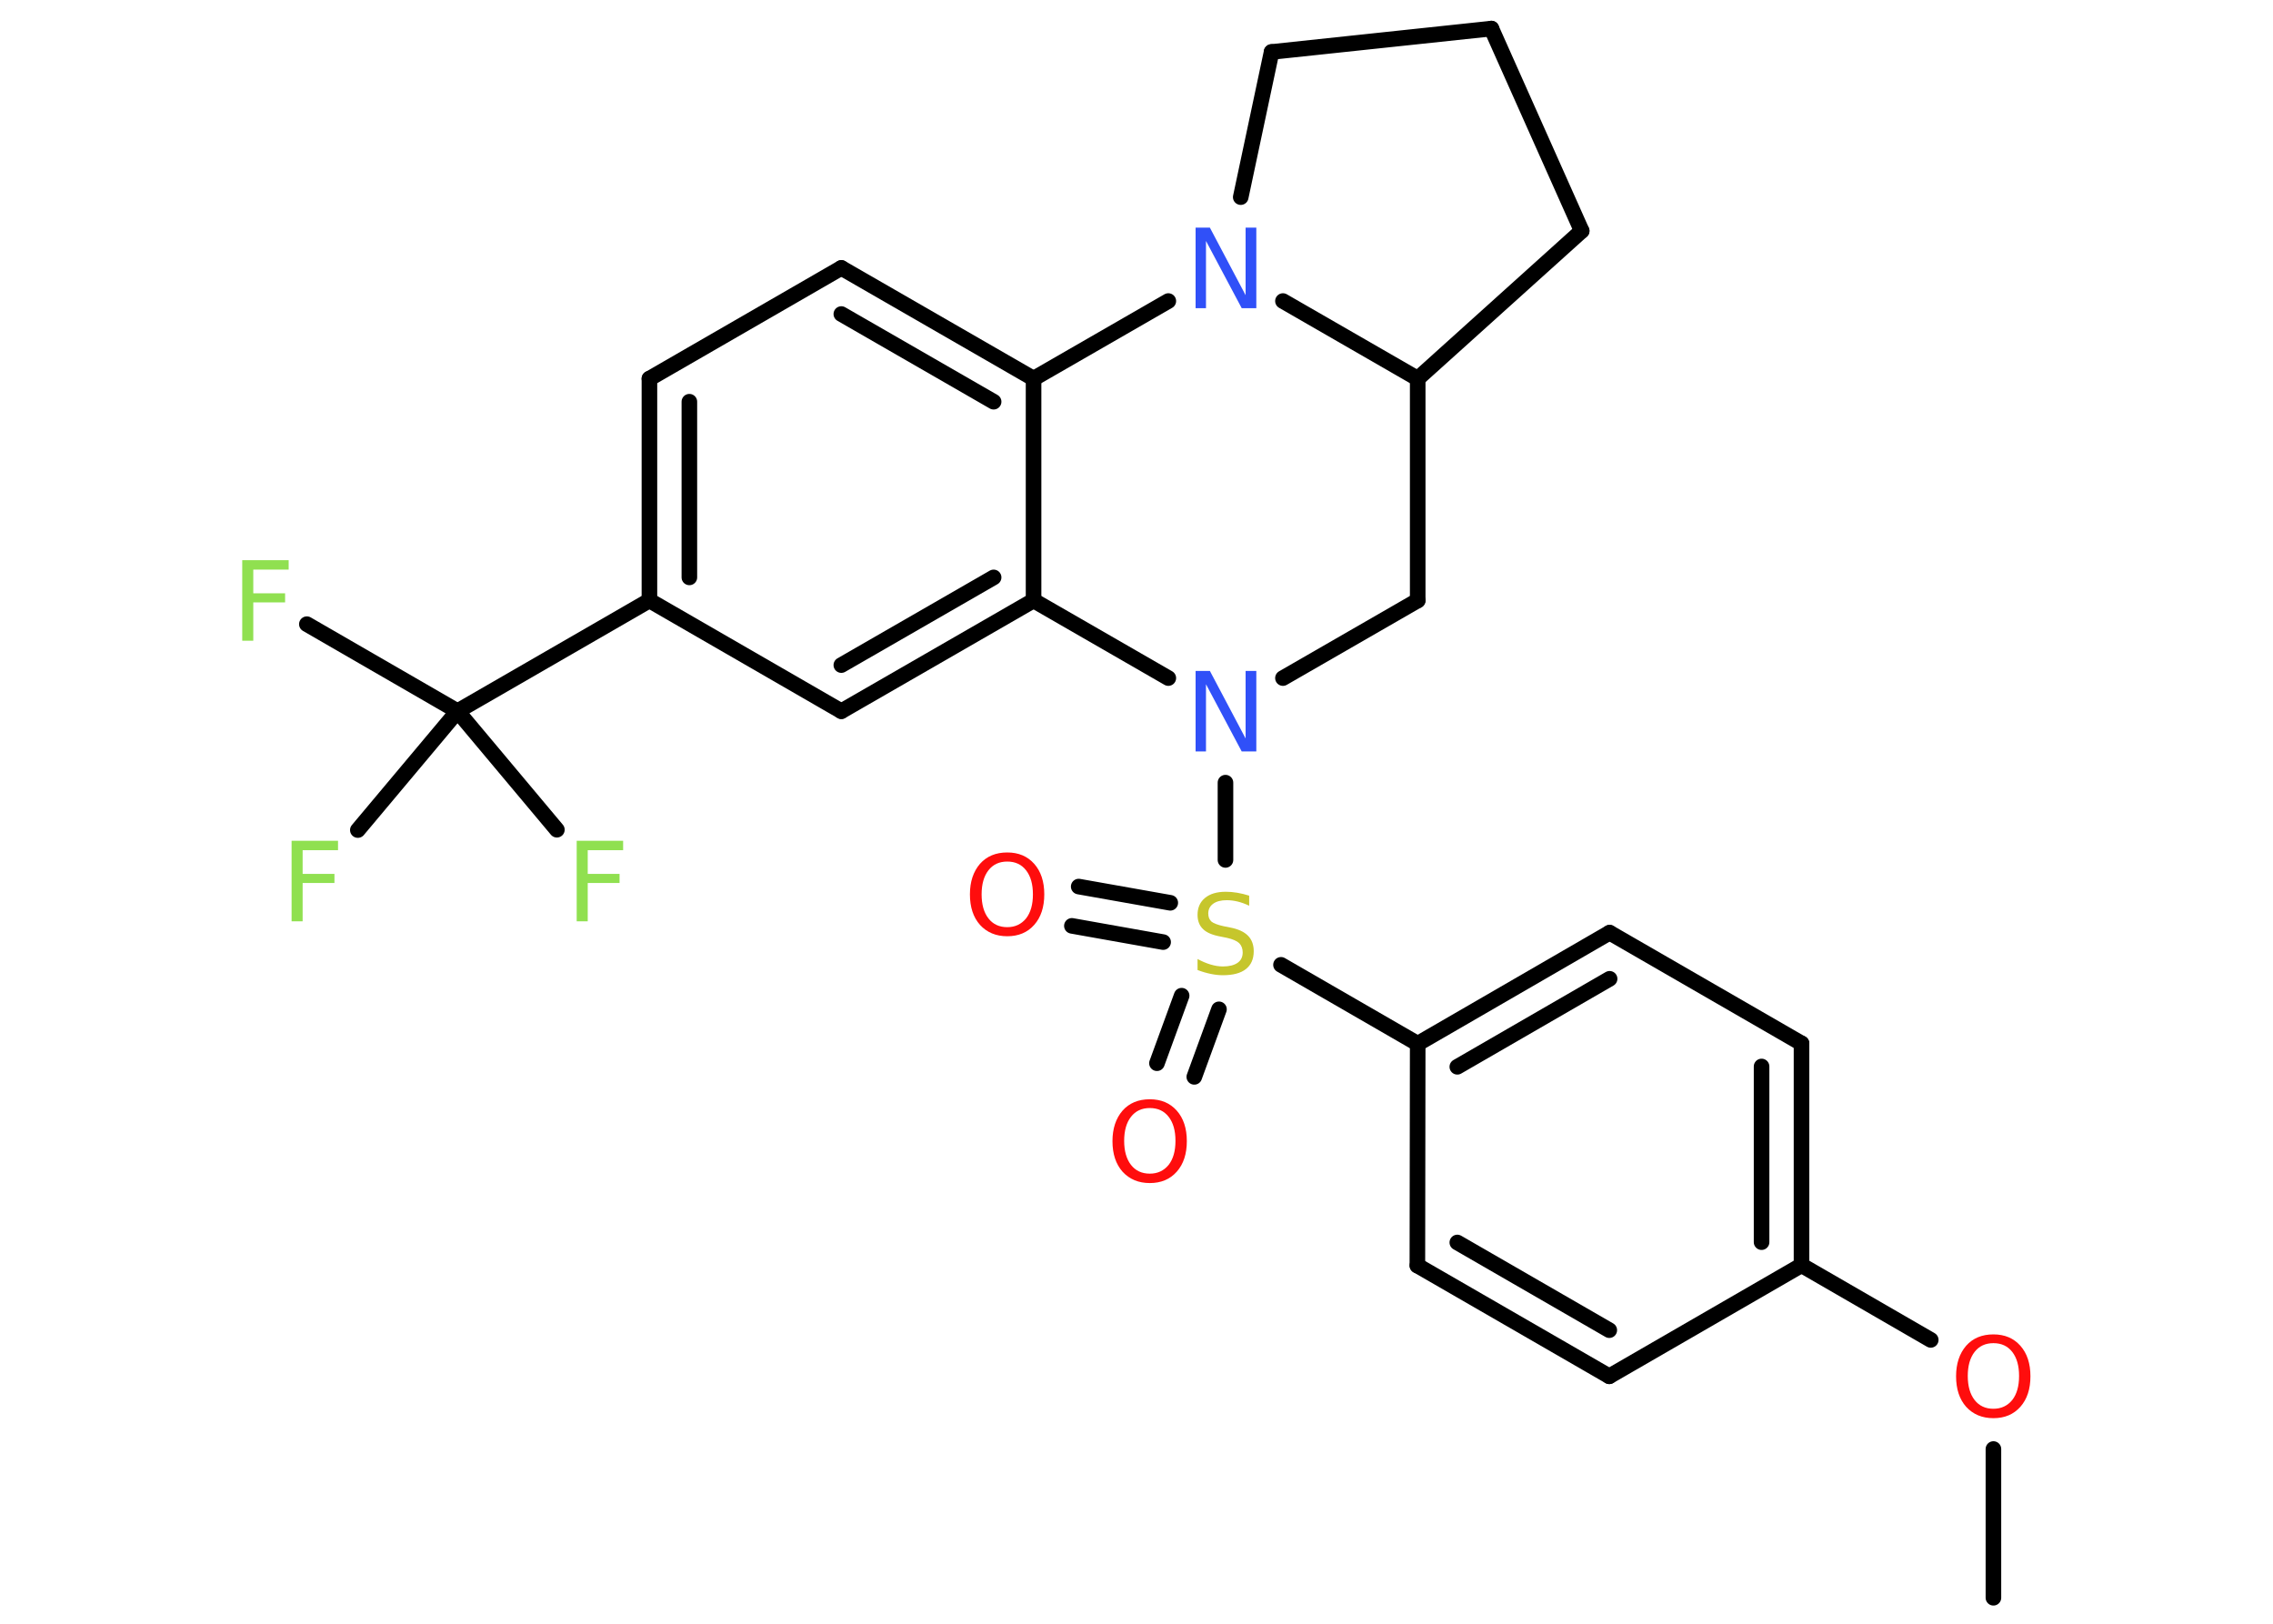 <?xml version='1.0' encoding='UTF-8'?>
<!DOCTYPE svg PUBLIC "-//W3C//DTD SVG 1.1//EN" "http://www.w3.org/Graphics/SVG/1.1/DTD/svg11.dtd">
<svg version='1.2' xmlns='http://www.w3.org/2000/svg' xmlns:xlink='http://www.w3.org/1999/xlink' width='70.0mm' height='50.0mm' viewBox='0 0 70.0 50.0'>
  <desc>Generated by the Chemistry Development Kit (http://github.com/cdk)</desc>
  <g stroke-linecap='round' stroke-linejoin='round' stroke='#000000' stroke-width='.48' fill='#90E050'>
    <rect x='.0' y='.0' width='70.0' height='50.0' fill='#FFFFFF' stroke='none'/>
    <g id='mol1' class='mol'>
      <line id='mol1bnd1' class='bond' x1='61.39' y1='49.2' x2='61.39' y2='44.62'/>
      <line id='mol1bnd2' class='bond' x1='59.46' y1='41.26' x2='55.48' y2='38.96'/>
      <g id='mol1bnd3' class='bond'>
        <line x1='55.48' y1='38.96' x2='55.48' y2='32.13'/>
        <line x1='54.25' y1='38.25' x2='54.25' y2='32.84'/>
      </g>
      <line id='mol1bnd4' class='bond' x1='55.48' y1='32.13' x2='49.57' y2='28.72'/>
      <g id='mol1bnd5' class='bond'>
        <line x1='49.57' y1='28.72' x2='43.66' y2='32.14'/>
        <line x1='49.57' y1='30.14' x2='44.88' y2='32.85'/>
      </g>
      <line id='mol1bnd6' class='bond' x1='43.66' y1='32.14' x2='39.45' y2='29.71'/>
      <g id='mol1bnd7' class='bond'>
        <line x1='35.82' y1='29.01' x2='33.01' y2='28.51'/>
        <line x1='36.04' y1='27.8' x2='33.22' y2='27.3'/>
      </g>
      <g id='mol1bnd8' class='bond'>
        <line x1='37.54' y1='31.08' x2='36.78' y2='33.16'/>
        <line x1='36.39' y1='30.66' x2='35.63' y2='32.74'/>
      </g>
      <line id='mol1bnd9' class='bond' x1='37.74' y1='26.48' x2='37.74' y2='24.1'/>
      <line id='mol1bnd10' class='bond' x1='39.51' y1='20.88' x2='43.66' y2='18.49'/>
      <line id='mol1bnd11' class='bond' x1='43.66' y1='18.49' x2='43.66' y2='11.66'/>
      <line id='mol1bnd12' class='bond' x1='43.66' y1='11.66' x2='48.71' y2='7.11'/>
      <line id='mol1bnd13' class='bond' x1='48.71' y1='7.11' x2='45.93' y2='.88'/>
      <line id='mol1bnd14' class='bond' x1='45.93' y1='.88' x2='39.16' y2='1.6'/>
      <line id='mol1bnd15' class='bond' x1='39.16' y1='1.6' x2='38.21' y2='6.07'/>
      <line id='mol1bnd16' class='bond' x1='43.66' y1='11.66' x2='39.51' y2='9.27'/>
      <line id='mol1bnd17' class='bond' x1='35.98' y1='9.27' x2='31.83' y2='11.66'/>
      <g id='mol1bnd18' class='bond'>
        <line x1='31.83' y1='11.66' x2='25.91' y2='8.25'/>
        <line x1='30.6' y1='12.37' x2='25.91' y2='9.67'/>
      </g>
      <line id='mol1bnd19' class='bond' x1='25.91' y1='8.25' x2='20.0' y2='11.66'/>
      <g id='mol1bnd20' class='bond'>
        <line x1='20.0' y1='11.66' x2='20.0' y2='18.49'/>
        <line x1='21.23' y1='12.37' x2='21.23' y2='17.78'/>
      </g>
      <line id='mol1bnd21' class='bond' x1='20.0' y1='18.49' x2='14.09' y2='21.9'/>
      <line id='mol1bnd22' class='bond' x1='14.09' y1='21.9' x2='9.45' y2='19.22'/>
      <line id='mol1bnd23' class='bond' x1='14.09' y1='21.9' x2='11.02' y2='25.56'/>
      <line id='mol1bnd24' class='bond' x1='14.09' y1='21.9' x2='17.15' y2='25.55'/>
      <line id='mol1bnd25' class='bond' x1='20.0' y1='18.49' x2='25.91' y2='21.9'/>
      <g id='mol1bnd26' class='bond'>
        <line x1='25.91' y1='21.9' x2='31.83' y2='18.49'/>
        <line x1='25.91' y1='20.48' x2='30.6' y2='17.78'/>
      </g>
      <line id='mol1bnd27' class='bond' x1='31.83' y1='11.66' x2='31.83' y2='18.49'/>
      <line id='mol1bnd28' class='bond' x1='35.98' y1='20.88' x2='31.83' y2='18.49'/>
      <line id='mol1bnd29' class='bond' x1='43.66' y1='32.14' x2='43.65' y2='38.97'/>
      <g id='mol1bnd30' class='bond'>
        <line x1='43.65' y1='38.97' x2='49.56' y2='42.38'/>
        <line x1='44.88' y1='38.26' x2='49.56' y2='40.96'/>
      </g>
      <line id='mol1bnd31' class='bond' x1='55.48' y1='38.96' x2='49.56' y2='42.38'/>
      <path id='mol1atm2' class='atom' d='M61.39 41.36q-.37 .0 -.58 .27q-.21 .27 -.21 .74q.0 .47 .21 .74q.21 .27 .58 .27q.36 .0 .58 -.27q.21 -.27 .21 -.74q.0 -.47 -.21 -.74q-.21 -.27 -.58 -.27zM61.39 41.09q.52 .0 .83 .35q.31 .35 .31 .94q.0 .59 -.31 .94q-.31 .35 -.83 .35q-.52 .0 -.84 -.35q-.31 -.35 -.31 -.94q.0 -.58 .31 -.94q.31 -.35 .84 -.35z' stroke='none' fill='#FF0D0D'/>
      <path id='mol1atm7' class='atom' d='M38.47 27.56v.33q-.19 -.09 -.36 -.13q-.17 -.04 -.33 -.04q-.27 .0 -.42 .11q-.15 .11 -.15 .3q.0 .16 .1 .25q.1 .08 .37 .14l.2 .04q.37 .07 .55 .25q.18 .18 .18 .48q.0 .36 -.24 .55q-.24 .19 -.71 .19q-.18 .0 -.37 -.04q-.2 -.04 -.41 -.12v-.34q.2 .11 .4 .17q.2 .06 .38 .06q.29 .0 .45 -.11q.16 -.11 .16 -.32q.0 -.18 -.11 -.29q-.11 -.1 -.37 -.16l-.2 -.04q-.38 -.07 -.54 -.23q-.17 -.16 -.17 -.44q.0 -.33 .23 -.52q.23 -.19 .64 -.19q.17 .0 .35 .03q.18 .03 .37 .09z' stroke='none' fill='#C6C62C'/>
      <path id='mol1atm8' class='atom' d='M31.02 26.53q-.37 .0 -.58 .27q-.21 .27 -.21 .74q.0 .47 .21 .74q.21 .27 .58 .27q.36 .0 .58 -.27q.21 -.27 .21 -.74q.0 -.47 -.21 -.74q-.21 -.27 -.58 -.27zM31.02 26.25q.52 .0 .83 .35q.31 .35 .31 .94q.0 .59 -.31 .94q-.31 .35 -.83 .35q-.52 .0 -.84 -.35q-.31 -.35 -.31 -.94q.0 -.58 .31 -.94q.31 -.35 .84 -.35z' stroke='none' fill='#FF0D0D'/>
      <path id='mol1atm9' class='atom' d='M35.41 34.12q-.37 .0 -.58 .27q-.21 .27 -.21 .74q.0 .47 .21 .74q.21 .27 .58 .27q.36 .0 .58 -.27q.21 -.27 .21 -.74q.0 -.47 -.21 -.74q-.21 -.27 -.58 -.27zM35.41 33.85q.52 .0 .83 .35q.31 .35 .31 .94q.0 .59 -.31 .94q-.31 .35 -.83 .35q-.52 .0 -.84 -.35q-.31 -.35 -.31 -.94q.0 -.58 .31 -.94q.31 -.35 .84 -.35z' stroke='none' fill='#FF0D0D'/>
      <path id='mol1atm10' class='atom' d='M36.81 20.66h.45l1.1 2.08v-2.08h.33v2.48h-.45l-1.1 -2.07v2.07h-.32v-2.48z' stroke='none' fill='#3050F8'/>
      <path id='mol1atm16' class='atom' d='M36.81 7.01h.45l1.1 2.08v-2.08h.33v2.48h-.45l-1.1 -2.07v2.07h-.32v-2.48z' stroke='none' fill='#3050F8'/>
      <path id='mol1atm22' class='atom' d='M7.47 17.25h1.42v.29h-1.09v.73h.98v.28h-.98v1.18h-.34v-2.48z' stroke='none'/>
      <path id='mol1atm23' class='atom' d='M8.99 25.89h1.42v.29h-1.09v.73h.98v.28h-.98v1.18h-.34v-2.48z' stroke='none'/>
      <path id='mol1atm24' class='atom' d='M17.77 25.89h1.42v.29h-1.09v.73h.98v.28h-.98v1.18h-.34v-2.48z' stroke='none'/>
    </g>
  </g>
</svg>
